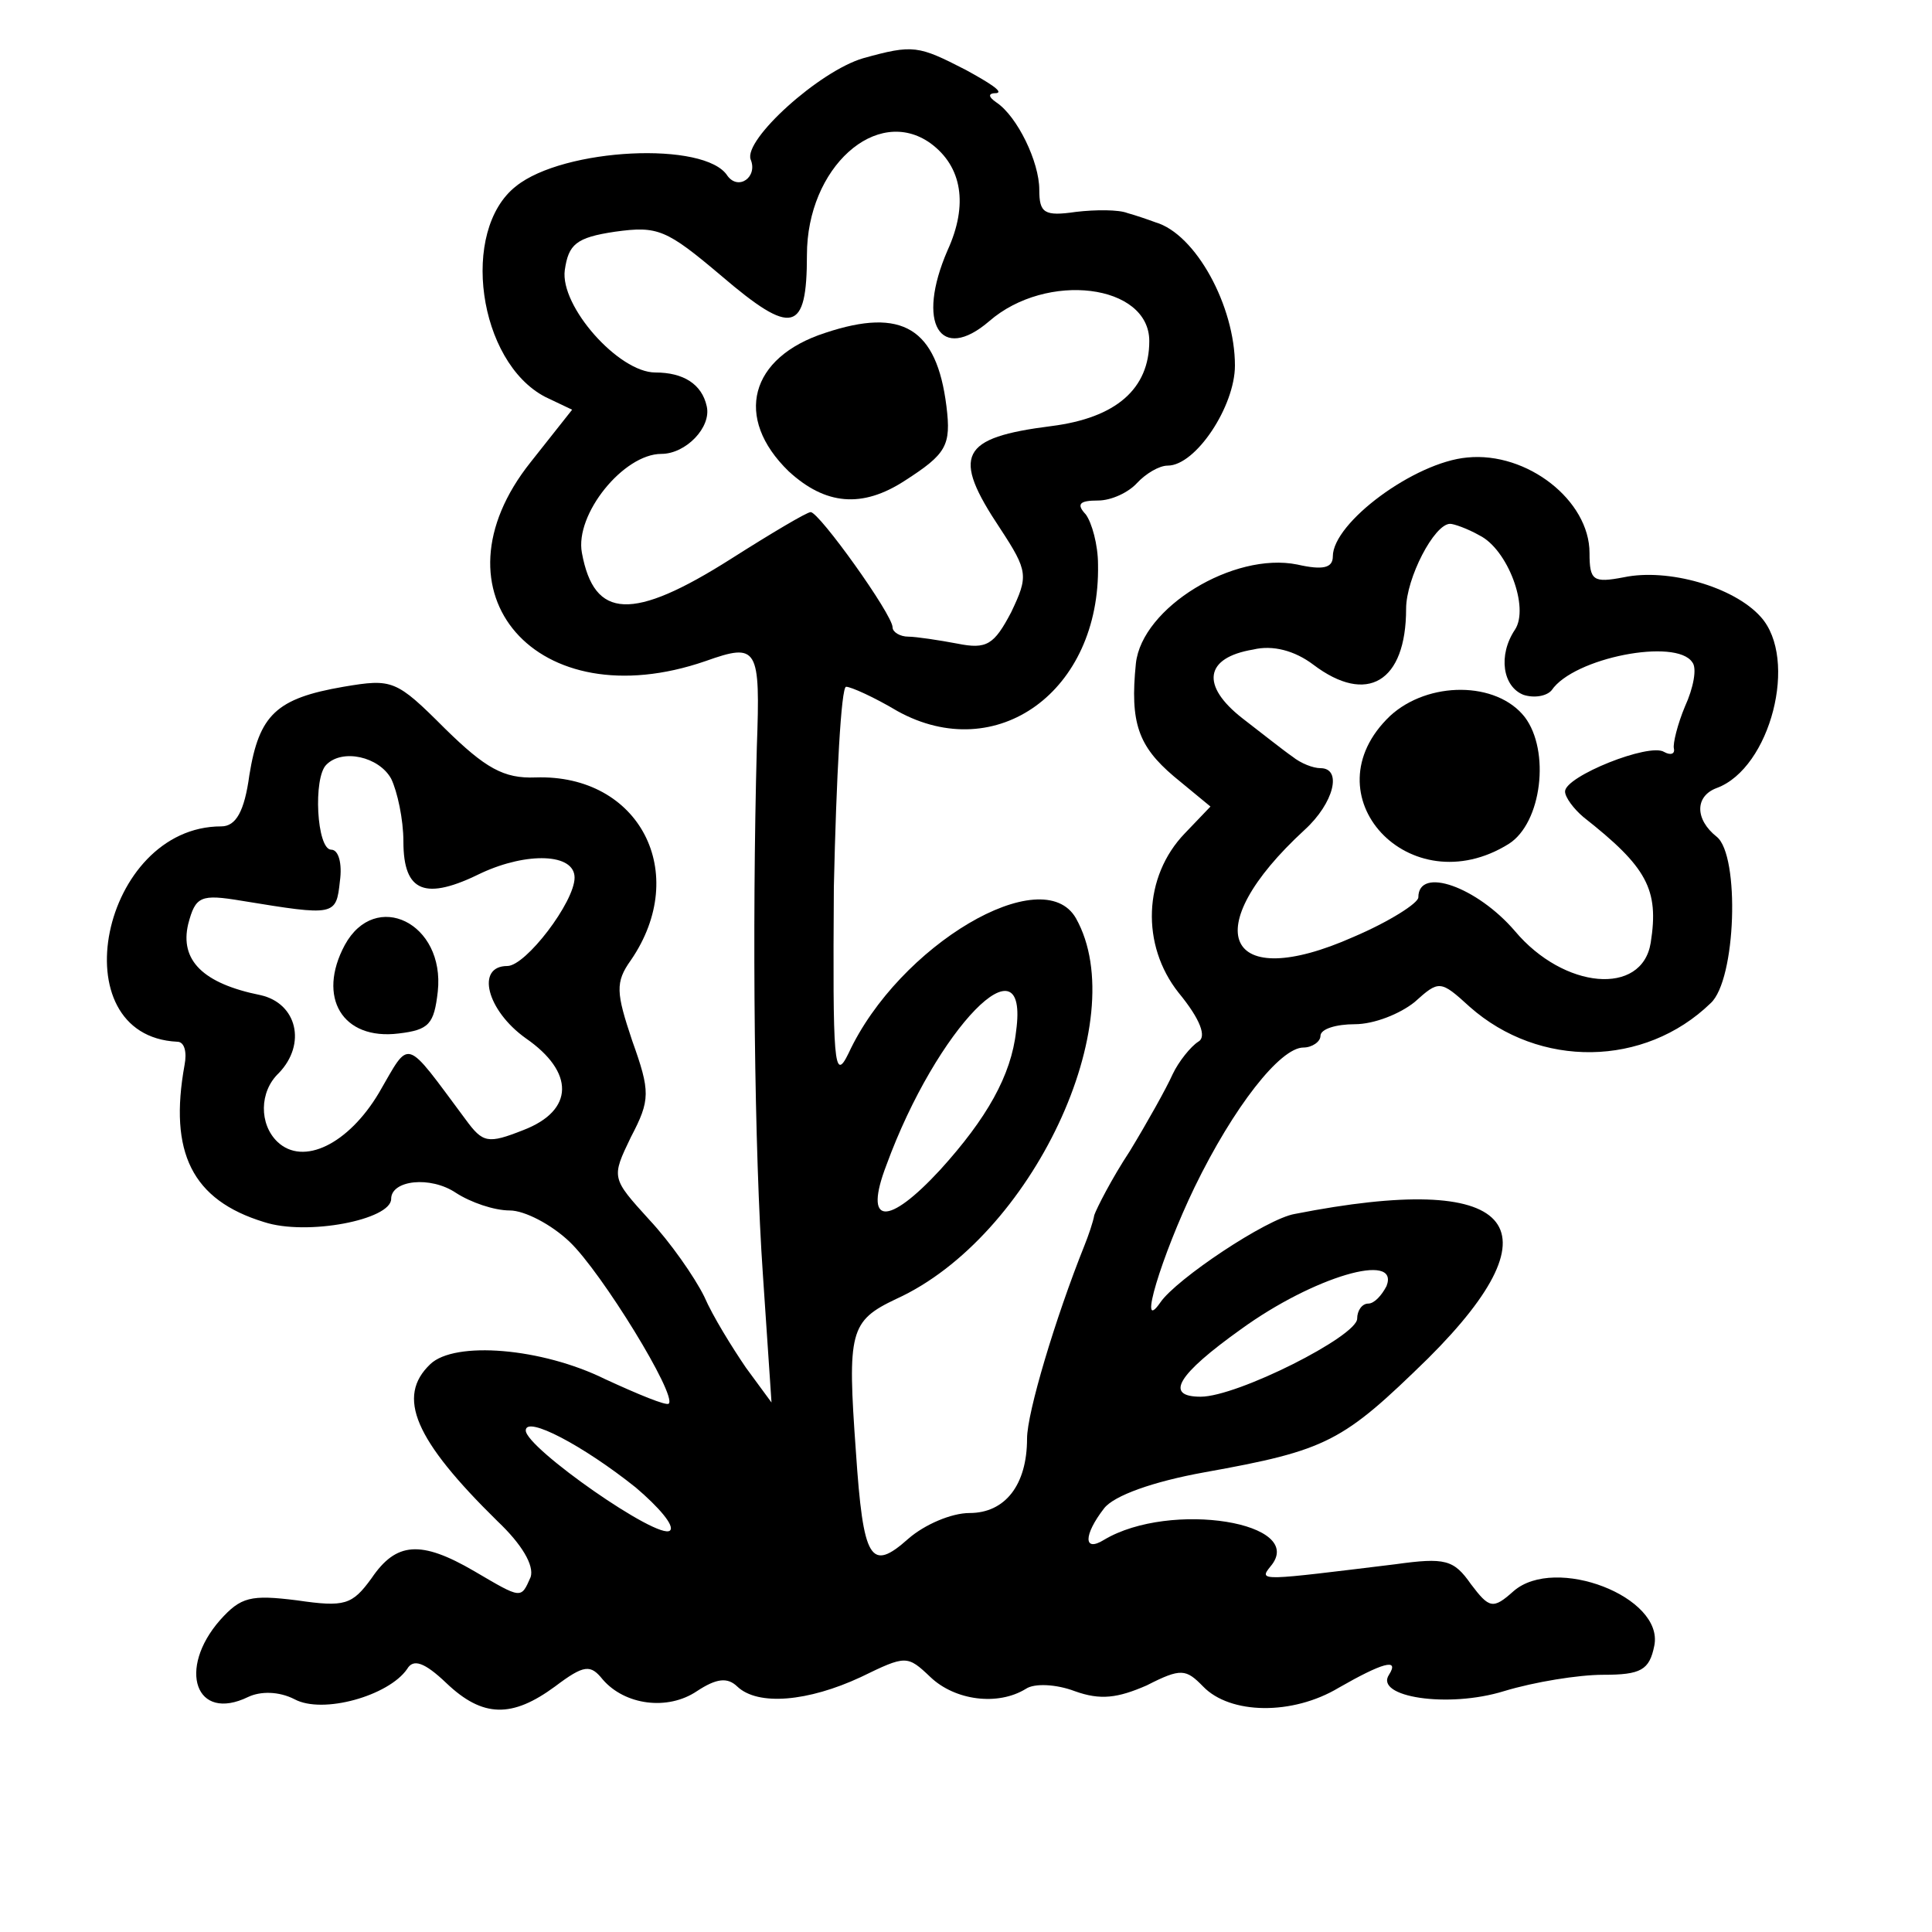<svg width="15" height="15" viewBox="0 0 15 15" fill="none" xmlns="http://www.w3.org/2000/svg">
<path d="M6.702 0.452C6.36 0.552 5.772 1.085 5.828 1.238C5.885 1.374 5.734 1.482 5.648 1.365C5.477 1.094 4.376 1.148 4.006 1.446C3.569 1.789 3.711 2.811 4.234 3.082L4.442 3.181L4.12 3.588C3.313 4.6 4.167 5.585 5.477 5.133C5.885 4.988 5.904 5.024 5.876 5.802C5.838 7.22 5.857 8.946 5.923 9.895L5.99 10.889L5.791 10.618C5.686 10.464 5.534 10.22 5.468 10.067C5.392 9.913 5.202 9.642 5.041 9.47C4.746 9.145 4.746 9.145 4.898 8.829C5.05 8.539 5.05 8.476 4.908 8.079C4.784 7.708 4.775 7.627 4.898 7.455C5.363 6.777 4.965 6.009 4.158 6.036C3.911 6.046 3.768 5.964 3.455 5.657C3.075 5.277 3.047 5.268 2.667 5.332C2.145 5.422 2.012 5.549 1.936 6.018C1.898 6.299 1.832 6.416 1.718 6.416C0.787 6.416 0.455 8.043 1.376 8.088C1.433 8.088 1.452 8.169 1.433 8.268C1.31 8.946 1.49 9.317 2.05 9.488C2.382 9.597 3.037 9.47 3.037 9.308C3.037 9.163 3.341 9.127 3.541 9.262C3.654 9.335 3.835 9.398 3.958 9.398C4.072 9.398 4.281 9.506 4.423 9.642C4.67 9.877 5.259 10.835 5.192 10.898C5.173 10.916 4.955 10.826 4.699 10.708C4.205 10.464 3.531 10.41 3.341 10.591C3.075 10.844 3.218 11.178 3.863 11.811C4.053 11.991 4.148 12.154 4.12 12.244C4.044 12.416 4.053 12.416 3.683 12.199C3.265 11.955 3.075 11.973 2.885 12.253C2.734 12.461 2.677 12.479 2.306 12.425C1.946 12.38 1.87 12.398 1.708 12.579C1.376 12.958 1.518 13.374 1.927 13.175C2.022 13.13 2.164 13.13 2.287 13.193C2.506 13.311 3.018 13.166 3.161 12.958C3.208 12.877 3.294 12.904 3.465 13.067C3.749 13.338 3.977 13.338 4.309 13.094C4.537 12.922 4.585 12.922 4.68 13.04C4.851 13.238 5.183 13.284 5.411 13.13C5.563 13.03 5.648 13.021 5.724 13.094C5.885 13.247 6.275 13.211 6.683 13.021C7.034 12.85 7.044 12.85 7.224 13.021C7.414 13.202 7.746 13.247 7.965 13.112C8.031 13.067 8.202 13.076 8.344 13.13C8.544 13.202 8.677 13.184 8.904 13.085C9.17 12.949 9.208 12.958 9.341 13.094C9.55 13.311 10.034 13.32 10.395 13.103C10.727 12.913 10.87 12.868 10.784 13.003C10.67 13.175 11.24 13.265 11.677 13.13C11.914 13.058 12.256 13.003 12.446 13.003C12.74 13.003 12.806 12.967 12.844 12.777C12.92 12.398 12.075 12.073 11.752 12.353C11.591 12.497 11.563 12.488 11.42 12.299C11.287 12.109 11.221 12.091 10.832 12.145C9.797 12.271 9.768 12.28 9.863 12.163C10.158 11.82 9.085 11.648 8.572 11.955C8.411 12.055 8.411 11.919 8.572 11.711C8.648 11.612 8.952 11.503 9.351 11.431C10.309 11.259 10.423 11.196 11.088 10.546C12.132 9.506 11.752 9.091 10.053 9.425C9.835 9.461 9.132 9.931 9.009 10.112C8.828 10.374 9.018 9.75 9.275 9.217C9.578 8.594 9.939 8.133 10.12 8.133C10.186 8.133 10.252 8.088 10.252 8.043C10.252 7.988 10.376 7.952 10.518 7.952C10.67 7.952 10.87 7.871 10.983 7.78C11.173 7.609 11.183 7.609 11.411 7.817C11.952 8.296 12.768 8.286 13.281 7.789C13.48 7.609 13.509 6.642 13.329 6.497C13.158 6.362 13.158 6.181 13.329 6.118C13.746 5.964 13.965 5.115 13.67 4.789C13.461 4.555 12.949 4.41 12.607 4.482C12.37 4.527 12.341 4.509 12.341 4.293C12.341 3.886 11.857 3.506 11.392 3.552C10.983 3.588 10.348 4.058 10.348 4.32C10.348 4.41 10.271 4.428 10.072 4.383C9.578 4.283 8.866 4.717 8.819 5.151C8.772 5.612 8.838 5.793 9.113 6.027L9.398 6.262L9.199 6.47C8.876 6.805 8.857 7.338 9.151 7.708C9.322 7.916 9.37 8.052 9.303 8.088C9.246 8.124 9.151 8.241 9.104 8.341C9.056 8.449 8.904 8.72 8.772 8.937C8.629 9.154 8.515 9.38 8.496 9.434C8.487 9.488 8.449 9.597 8.42 9.669C8.192 10.238 7.974 10.97 7.974 11.169C7.974 11.53 7.803 11.747 7.528 11.747C7.385 11.747 7.177 11.838 7.053 11.946C6.759 12.208 6.702 12.118 6.645 11.268C6.578 10.338 6.597 10.256 6.958 10.085C8.012 9.606 8.8 7.925 8.354 7.13C8.097 6.678 6.977 7.338 6.588 8.178C6.474 8.413 6.465 8.25 6.474 6.886C6.493 6.036 6.531 5.332 6.569 5.332C6.607 5.332 6.787 5.413 6.968 5.521C7.737 5.946 8.544 5.368 8.525 4.383C8.525 4.229 8.477 4.058 8.43 3.994C8.354 3.913 8.382 3.886 8.525 3.886C8.629 3.886 8.762 3.823 8.828 3.75C8.895 3.678 8.999 3.615 9.066 3.615C9.284 3.615 9.588 3.154 9.588 2.838C9.588 2.377 9.284 1.817 8.971 1.726C8.923 1.708 8.819 1.672 8.753 1.654C8.686 1.627 8.506 1.627 8.354 1.645C8.107 1.681 8.069 1.654 8.069 1.473C8.069 1.256 7.898 0.904 7.737 0.796C7.67 0.75 7.67 0.723 7.737 0.723C7.794 0.714 7.68 0.642 7.499 0.543C7.129 0.353 7.091 0.344 6.702 0.452ZM7.224 1.112C7.471 1.293 7.518 1.591 7.357 1.943C7.11 2.512 7.3 2.82 7.68 2.494C8.126 2.106 8.923 2.205 8.923 2.648C8.923 3.018 8.667 3.244 8.164 3.308C7.452 3.398 7.385 3.533 7.765 4.103C7.984 4.437 7.984 4.473 7.851 4.753C7.718 5.006 7.661 5.043 7.433 4.997C7.291 4.97 7.11 4.943 7.053 4.943C6.987 4.943 6.93 4.907 6.93 4.871C6.93 4.771 6.36 3.976 6.294 3.976C6.265 3.976 5.99 4.139 5.677 4.338C4.908 4.826 4.613 4.808 4.518 4.293C4.461 3.994 4.841 3.524 5.135 3.524C5.325 3.524 5.525 3.317 5.487 3.154C5.449 2.982 5.306 2.892 5.088 2.892C4.803 2.892 4.347 2.377 4.385 2.097C4.414 1.898 4.471 1.844 4.775 1.799C5.107 1.753 5.173 1.78 5.601 2.142C6.151 2.612 6.265 2.585 6.265 1.979C6.265 1.302 6.806 0.814 7.224 1.112ZM11.487 4.157C11.705 4.265 11.876 4.717 11.762 4.889C11.629 5.088 11.667 5.332 11.829 5.395C11.914 5.422 12.009 5.404 12.047 5.359C12.218 5.106 13.015 4.952 13.139 5.142C13.177 5.187 13.148 5.341 13.082 5.485C13.025 5.621 12.987 5.774 12.996 5.811C13.006 5.856 12.968 5.865 12.92 5.838C12.806 5.765 12.151 6.027 12.151 6.145C12.151 6.19 12.218 6.28 12.294 6.344C12.787 6.732 12.882 6.904 12.816 7.32C12.749 7.735 12.142 7.681 11.762 7.229C11.468 6.886 11.012 6.723 11.012 6.967C11.012 7.012 10.784 7.157 10.509 7.274C9.512 7.717 9.284 7.22 10.129 6.443C10.357 6.235 10.423 5.964 10.252 5.964C10.196 5.964 10.101 5.928 10.034 5.874C9.968 5.829 9.797 5.693 9.645 5.576C9.322 5.323 9.351 5.106 9.73 5.043C9.882 5.006 10.053 5.052 10.196 5.16C10.613 5.476 10.917 5.296 10.917 4.726C10.917 4.491 11.135 4.067 11.259 4.067C11.287 4.067 11.392 4.103 11.487 4.157ZM3.037 6.046C3.085 6.145 3.132 6.362 3.132 6.533C3.132 6.931 3.303 6.994 3.74 6.777C4.091 6.615 4.461 6.624 4.461 6.814C4.461 7.003 4.082 7.5 3.939 7.5C3.692 7.5 3.778 7.844 4.082 8.061C4.461 8.323 4.461 8.621 4.063 8.774C3.787 8.883 3.749 8.874 3.616 8.693C3.132 8.043 3.189 8.061 2.942 8.485C2.705 8.883 2.354 9.055 2.154 8.865C2.012 8.729 2.012 8.476 2.164 8.332C2.382 8.106 2.306 7.789 2.022 7.726C1.575 7.636 1.395 7.455 1.461 7.175C1.518 6.958 1.556 6.94 1.879 6.994C2.601 7.112 2.61 7.112 2.639 6.841C2.658 6.705 2.629 6.597 2.572 6.597C2.458 6.597 2.43 6.036 2.534 5.937C2.658 5.811 2.942 5.874 3.037 6.046ZM7.889 8.006C7.851 8.35 7.661 8.684 7.3 9.082C6.892 9.524 6.702 9.515 6.882 9.046C7.272 7.979 7.993 7.247 7.889 8.006ZM10.765 9.985C10.727 10.058 10.67 10.121 10.623 10.121C10.575 10.121 10.537 10.175 10.537 10.238C10.537 10.374 9.607 10.844 9.322 10.844C9.037 10.844 9.142 10.672 9.635 10.32C10.196 9.913 10.87 9.714 10.765 9.985ZM4.936 11.549C5.116 11.702 5.24 11.847 5.202 11.883C5.116 11.964 4.082 11.241 4.082 11.106C4.082 10.988 4.528 11.223 4.936 11.549Z" fill="currentColor"/>
<path d="M6.408 2.584C5.819 2.774 5.696 3.244 6.123 3.659C6.408 3.921 6.693 3.948 7.025 3.732C7.348 3.524 7.386 3.46 7.348 3.153C7.272 2.548 7.006 2.385 6.408 2.584Z" fill="currentColor"/>
<path d="M10.793 5.558C10.148 6.172 10.945 7.031 11.714 6.552C11.971 6.389 12.037 5.829 11.838 5.567C11.619 5.287 11.088 5.287 10.793 5.558Z" fill="currentColor"/>
<path d="M2.677 7.337C2.459 7.743 2.658 8.078 3.095 8.024C3.332 7.996 3.37 7.951 3.399 7.698C3.456 7.165 2.914 6.903 2.677 7.337Z" fill="currentColor"/>
</svg>
